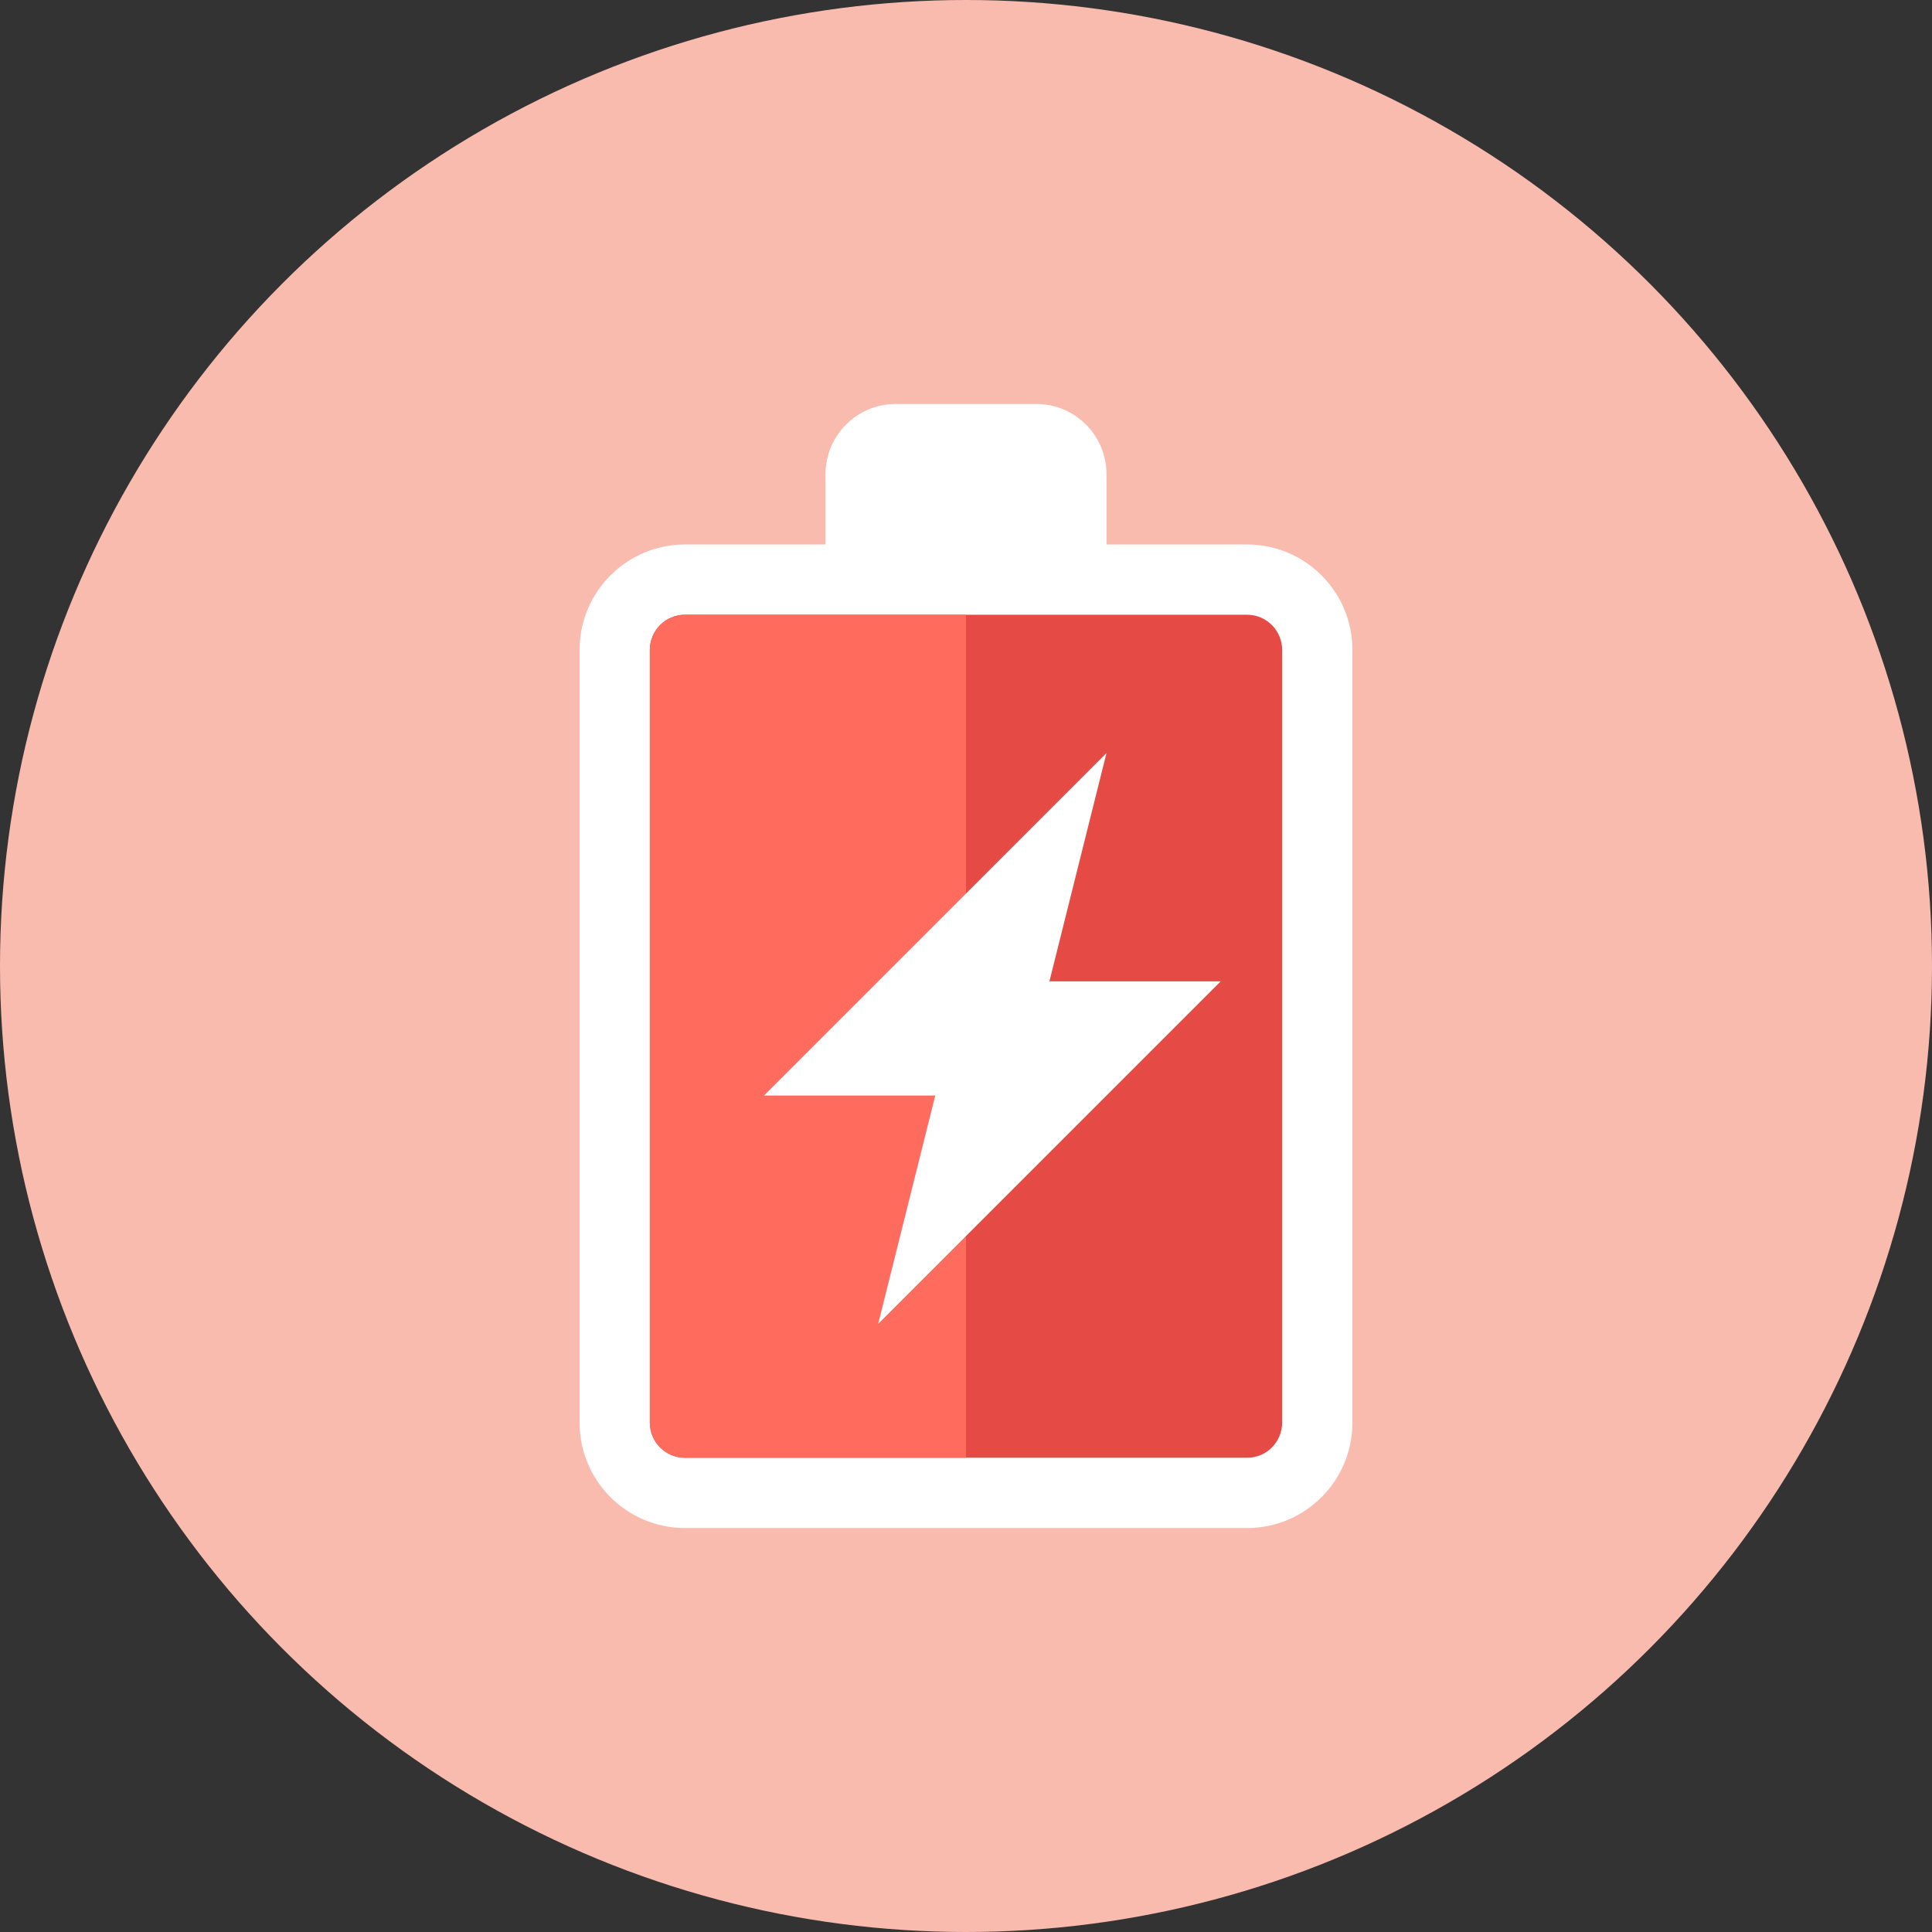 <?xml version="1.0" encoding="iso-8859-1"?>
<!-- Generator: Adobe Illustrator 17.1.0, SVG Export Plug-In . SVG Version: 6.00 Build 0)  -->
<!DOCTYPE svg PUBLIC "-//W3C//DTD SVG 1.0//EN" "http://www.w3.org/TR/2001/REC-SVG-20010904/DTD/svg10.dtd">
<svg version="1.0" xmlns="http://www.w3.org/2000/svg" xmlns:xlink="http://www.w3.org/1999/xlink" x="0px" y="0px" width="110px"
	 height="110px" viewBox="0 0 110 110" style="enable-background:new 0 0 110 110;" xml:space="preserve">
<rect x="0" y="0" width="110" height="110" fill="#333333" stroke="none"/>
<g id="Artboard" style="display:none;">
	
		<rect x="-1216.5" y="-426.5" style="display:inline;fill:#808080;stroke:#000000;stroke-miterlimit:10;" width="1413" height="737"/>
</g>
<g id="R-Multicolor" style="display:none;">
	<circle style="display:inline;fill:#32BEA6;" cx="55" cy="55" r="55"/>
	<g style="display:inline;">
		<path style="fill:#FFFFFF;" d="M71,31h-8v-4c0-2.209-1.791-4-4-4h-8c-2.209,0-4,1.791-4,4v4h-8c-3.314,0-6,2.687-6,6v44
			c0,3.313,2.686,6,6,6h32c3.314,0,6-2.687,6-6V37C77,33.687,74.314,31,71,31z"/>
		<path style="fill:#059BBF;" d="M73,81c0,1.105-0.895,2-2,2H39c-1.105,0-2-0.895-2-2V37c0-1.105,0.895-2,2-2h32
			c1.105,0,2,0.895,2,2V81z"/>
		<path style="fill:#21B2D1;" d="M55,35H39c-1.104,0-2,0.896-2,2v44c0,1.104,0.896,2,2,2h16V35z"/>
		<polygon style="fill:#FFFFFF;" points="63,42.875 43.5,62.375 53.25,62.375 50,75.375 69.5,55.875 59.75,55.875 		"/>
	</g>
</g>
<g id="Multicolor" style="display:none;">
	<g style="display:inline;">
		<path style="fill:#FFFFFF;" d="M71,31h-8v-4c0-2.209-1.791-4-4-4h-8c-2.209,0-4,1.791-4,4v4h-8c-3.314,0-6,2.687-6,6v44
			c0,3.313,2.686,6,6,6h32c3.314,0,6-2.687,6-6V37C77,33.687,74.314,31,71,31z"/>
		<path style="fill:#059BBF;" d="M73,81c0,1.105-0.895,2-2,2H39c-1.105,0-2-0.895-2-2V37c0-1.105,0.895-2,2-2h32
			c1.105,0,2,0.895,2,2V81z"/>
		<path style="fill:#21B2D1;" d="M55,35H39c-1.104,0-2,0.896-2,2v44c0,1.104,0.896,2,2,2h16V35z"/>
		<polygon style="fill:#FFFFFF;" points="63,42.875 43.5,62.375 53.25,62.375 50,75.375 69.5,55.875 59.75,55.875 		"/>
	</g>
</g>
<g id="Blue" style="display:none;">
	<g style="display:inline;">
		<g>
			<path style="fill:#FFFFFF;" d="M71,31h-8v-4c0-2.209-1.791-4-4-4h-8c-2.209,0-4,1.791-4,4v4h-8c-3.313,0-6,2.687-6,6v44
				c0,3.313,2.687,6,6,6h32c3.313,0,6-2.687,6-6V37C77,33.687,74.313,31,71,31z"/>
		</g>
		<g>
			<path style="fill:#009FC7;" d="M73,81c0,1.104-0.896,2-2,2H39c-1.104,0-2-0.896-2-2V37c0-1.104,0.896-2,2-2h32
				c1.104,0,2,0.896,2,2V81z"/>
		</g>
		<g>
			<path style="fill:#00B7E5;" d="M55,35H39c-1.104,0-2,0.896-2,2v44c0,1.104,0.896,2,2,2h16V35z"/>
		</g>
		<g>
			<polygon style="fill:#FFFFFF;" points="63,42.875 43.5,62.375 53.25,62.375 50,75.375 69.5,55.875 59.75,55.875 			"/>
		</g>
	</g>
</g>
<g id="R-Blue" style="display:none;">
	<g style="display:inline;">
		<circle style="fill:#81D2EB;" cx="55" cy="55" r="55"/>
	</g>
	<g style="display:inline;">
		<g>
			<path style="fill:#FFFFFF;" d="M71,31h-8v-4c0-2.209-1.791-4-4-4h-8c-2.209,0-4,1.791-4,4v4h-8c-3.313,0-6,2.687-6,6v44
				c0,3.313,2.687,6,6,6h32c3.313,0,6-2.687,6-6V37C77,33.687,74.313,31,71,31z"/>
		</g>
		<g>
			<path style="fill:#009FC7;" d="M73,81c0,1.104-0.896,2-2,2H39c-1.104,0-2-0.896-2-2V37c0-1.104,0.896-2,2-2h32
				c1.104,0,2,0.896,2,2V81z"/>
		</g>
		<g>
			<path style="fill:#00B7E5;" d="M55,35H39c-1.104,0-2,0.896-2,2v44c0,1.104,0.896,2,2,2h16V35z"/>
		</g>
		<g>
			<polygon style="fill:#FFFFFF;" points="63,42.875 43.5,62.375 53.25,62.375 50,75.375 69.5,55.875 59.75,55.875 			"/>
		</g>
	</g>
</g>
<g id="Green" style="display:none;">
	<g style="display:inline;">
		<g>
			<path style="fill:#FFFFFF;" d="M71,31h-8v-4c0-2.209-1.791-4-4-4h-8c-2.209,0-4,1.791-4,4v4h-8c-3.313,0-6,2.687-6,6v44
				c0,3.313,2.687,6,6,6h32c3.313,0,6-2.687,6-6V37C77,33.687,74.313,31,71,31z"/>
		</g>
		<g>
			<path style="fill:#00B8A5;" d="M73,81c0,1.104-0.896,2-2,2H39c-1.104,0-2-0.896-2-2V37c0-1.104,0.896-2,2-2h32
				c1.104,0,2,0.896,2,2V81z"/>
		</g>
		<g>
			<path style="fill:#00D6C1;" d="M55,35H39c-1.104,0-2,0.896-2,2v44c0,1.104,0.896,2,2,2h16V35z"/>
		</g>
		<g>
			<polygon style="fill:#FFFFFF;" points="63,42.875 43.5,62.375 53.25,62.375 50,75.375 69.5,55.875 59.75,55.875 			"/>
		</g>
	</g>
</g>
<g id="R-Green" style="display:none;">
	<g style="display:inline;">
		<circle style="fill:#87E0C8;" cx="55" cy="55" r="55"/>
	</g>
	<g style="display:inline;">
		<g>
			<path style="fill:#FFFFFF;" d="M71,31h-8v-4c0-2.209-1.791-4-4-4h-8c-2.209,0-4,1.791-4,4v4h-8c-3.313,0-6,2.687-6,6v44
				c0,3.313,2.687,6,6,6h32c3.313,0,6-2.687,6-6V37C77,33.687,74.313,31,71,31z"/>
		</g>
		<g>
			<path style="fill:#00B8A5;" d="M73,81c0,1.104-0.896,2-2,2H39c-1.104,0-2-0.896-2-2V37c0-1.104,0.896-2,2-2h32
				c1.104,0,2,0.896,2,2V81z"/>
		</g>
		<g>
			<path style="fill:#00D6C1;" d="M55,35H39c-1.104,0-2,0.896-2,2v44c0,1.104,0.896,2,2,2h16V35z"/>
		</g>
		<g>
			<polygon style="fill:#FFFFFF;" points="63,42.875 43.5,62.375 53.25,62.375 50,75.375 69.5,55.875 59.75,55.875 			"/>
		</g>
	</g>
</g>
<g id="Red" style="display:none;">
	<g style="display:inline;">
		<g>
			<path style="fill:#FFFFFF;" d="M71,31h-8v-4c0-2.209-1.791-4-4-4h-8c-2.209,0-4,1.791-4,4v4h-8c-3.313,0-6,2.687-6,6v44
				c0,3.313,2.687,6,6,6h32c3.313,0,6-2.687,6-6V37C77,33.687,74.313,31,71,31z"/>
		</g>
		<g>
			<path style="fill:#E54B44;" d="M73,81c0,1.104-0.896,2-2,2H39c-1.104,0-2-0.896-2-2V37c0-1.104,0.896-2,2-2h32
				c1.104,0,2,0.896,2,2V81z"/>
		</g>
		<g>
			<path style="fill:#FF6C5E;" d="M55,35H39c-1.104,0-2,0.896-2,2v44c0,1.104,0.896,2,2,2h16V35z"/>
		</g>
		<g>
			<polygon style="fill:#FFFFFF;" points="63,42.875 43.5,62.375 53.25,62.375 50,75.375 69.5,55.875 59.75,55.875 			"/>
		</g>
	</g>
</g>
<g id="R-Red">
	<g>
		<circle style="fill:#FABBAF;" cx="55" cy="55" r="55"/>
	</g>
	<g>
		<g>
			<path style="fill:#FFFFFF;" d="M71,31h-8v-4c0-2.209-1.791-4-4-4h-8c-2.209,0-4,1.791-4,4v4h-8c-3.313,0-6,2.687-6,6v44
				c0,3.313,2.687,6,6,6h32c3.313,0,6-2.687,6-6V37C77,33.687,74.313,31,71,31z"/>
		</g>
		<g>
			<path style="fill:#E54B44;" d="M73,81c0,1.104-0.896,2-2,2H39c-1.104,0-2-0.896-2-2V37c0-1.104,0.896-2,2-2h32
				c1.104,0,2,0.896,2,2V81z"/>
		</g>
		<g>
			<path style="fill:#FF6C5E;" d="M55,35H39c-1.104,0-2,0.896-2,2v44c0,1.104,0.896,2,2,2h16V35z"/>
		</g>
		<g>
			<polygon style="fill:#FFFFFF;" points="63,42.875 43.5,62.375 53.25,62.375 50,75.375 69.5,55.875 59.75,55.875 			"/>
		</g>
	</g>
</g>
<g id="Yellow" style="display:none;">
	<g style="display:inline;">
		<g>
			<path style="fill:#FFFFFF;" d="M71,31h-8v-4c0-2.209-1.791-4-4-4h-8c-2.209,0-4,1.791-4,4v4h-8c-3.313,0-6,2.687-6,6v44
				c0,3.313,2.687,6,6,6h32c3.313,0,6-2.687,6-6V37C77,33.687,74.313,31,71,31z"/>
		</g>
		<g>
			<path style="fill:#FA9200;" d="M73,81c0,1.104-0.896,2-2,2H39c-1.104,0-2-0.896-2-2V37c0-1.104,0.896-2,2-2h32
				c1.104,0,2,0.896,2,2V81z"/>
		</g>
		<g>
			<path style="fill:#FFAA00;" d="M55,35H39c-1.104,0-2,0.896-2,2v44c0,1.104,0.896,2,2,2h16V35z"/>
		</g>
		<g>
			<polygon style="fill:#FFFFFF;" points="63,42.875 43.5,62.375 53.25,62.375 50,75.375 69.5,55.875 59.75,55.875 			"/>
		</g>
	</g>
</g>
<g id="R-Yellow" style="display:none;">
	<g style="display:inline;">
		<circle style="fill:#FFD75E;" cx="55" cy="55" r="55"/>
	</g>
	<g style="display:inline;">
		<g>
			<path style="fill:#FFFFFF;" d="M71,31h-8v-4c0-2.209-1.791-4-4-4h-8c-2.209,0-4,1.791-4,4v4h-8c-3.313,0-6,2.687-6,6v44
				c0,3.313,2.687,6,6,6h32c3.313,0,6-2.687,6-6V37C77,33.687,74.313,31,71,31z"/>
		</g>
		<g>
			<path style="fill:#FA9200;" d="M73,81c0,1.104-0.896,2-2,2H39c-1.104,0-2-0.896-2-2V37c0-1.104,0.896-2,2-2h32
				c1.104,0,2,0.896,2,2V81z"/>
		</g>
		<g>
			<path style="fill:#FFAA00;" d="M55,35H39c-1.104,0-2,0.896-2,2v44c0,1.104,0.896,2,2,2h16V35z"/>
		</g>
		<g>
			<polygon style="fill:#FFFFFF;" points="63,42.875 43.5,62.375 53.25,62.375 50,75.375 69.5,55.875 59.75,55.875 			"/>
		</g>
	</g>
</g>
</svg>
